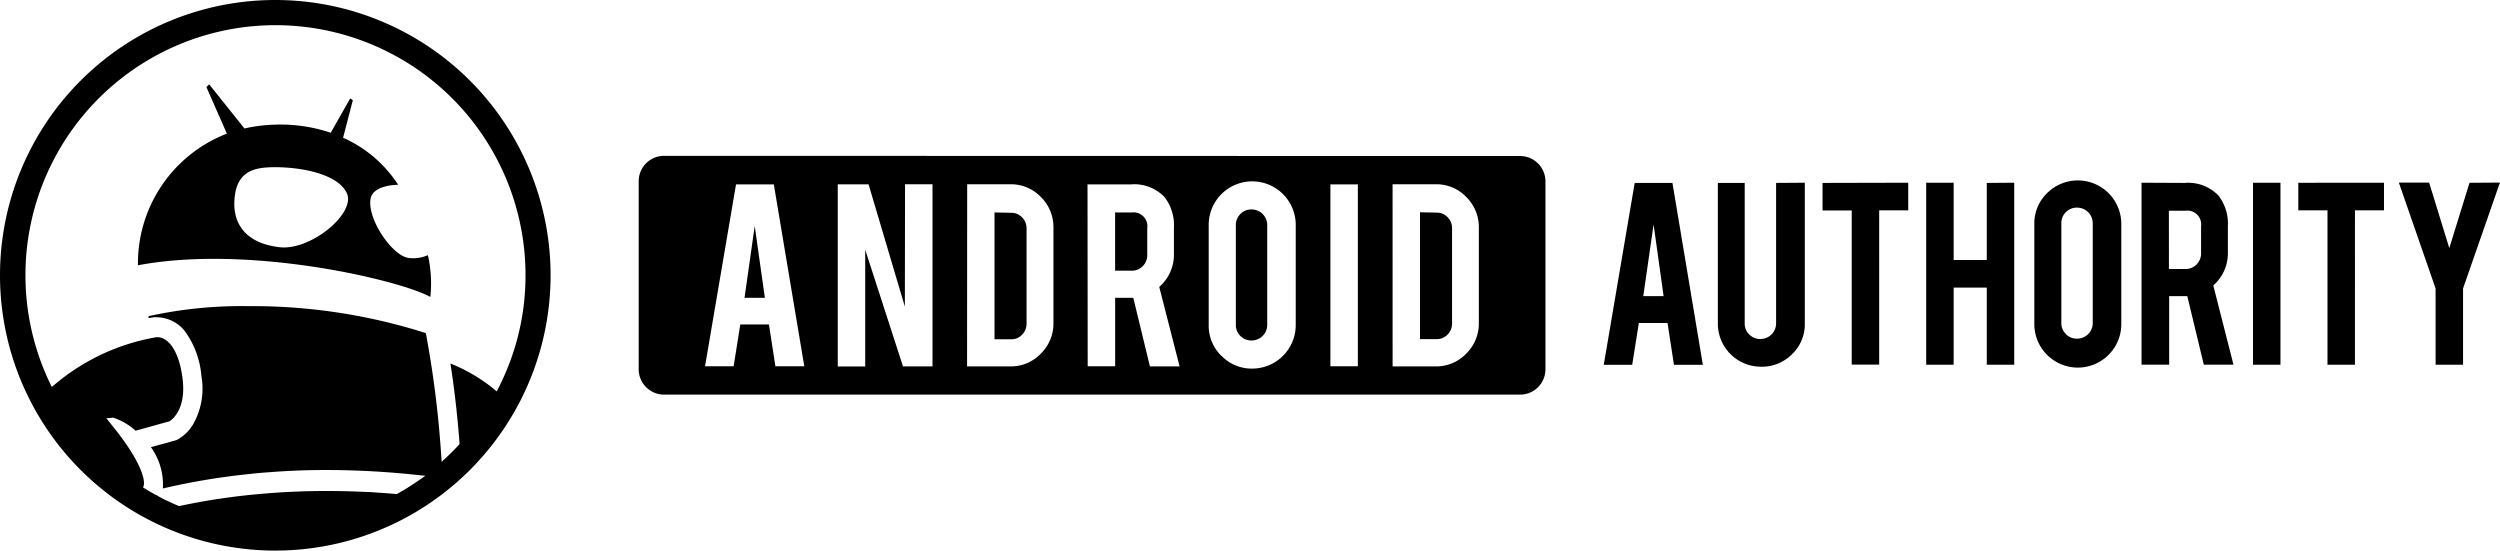 <svg xmlns="http://www.w3.org/2000/svg" width="181.625" height="40.003" viewBox="0 0 181.625 40.003" class="mediaIcon_3-IUU"><g data-name="White - Logo"><g data-name="Layer 1"><path data-name="Artwork 1" d="M90.113 15.545a1.116 1.116 0 01.813-.329 1.136 1.136 0 011.139 1.139v7.241a1.136 1.136 0 01-1.139 1.139 1.116 1.116 0 01-.813-.329 1.089 1.089 0 01-.329-.806v-7.242a1.089 1.089 0 01.329-.806zm-9.1-.112v4.233h1.2a1.093 1.093 0 00.806-.329 1.116 1.116 0 00.329-.813v-1.939a1.011 1.011 0 00-1.139-1.149zm-8.762 0v9.216h1.2a1.066 1.066 0 00.8-.329 1.132 1.132 0 00.329-.806v-6.913a1.116 1.116 0 00-.329-.813 1.08 1.08 0 00-.8-.329zm-18.161 6.2h1.478l-.737-5.213zm49.073-6.211v9.216h1.2a1.066 1.066 0 00.8-.329 1.132 1.132 0 00.329-.806v-6.915a1.116 1.116 0 00-.329-.813 1.08 1.08 0 00-.8-.329zM51.221 26.61h2.077l.484-3.038h2.083l.467 3.038h2.1l-2.215-13.215h-2.745zm27.8 0h1.995v-4.973h1.317l1.208 4.98h2.156l-1.478-5.773a3.09 3.09 0 001.066-2.373v-1.919a3.338 3.338 0 00-.685-2.238 3.04 3.04 0 00-2.449-.918h-3.143zm17.632 0h1.995V13.396h-1.995zm-30.915-4.331l-2.637-8.887h-2.238v13.23h1.995v-8.477l2.745 8.475h2.143V13.386h-1.995zm4.519 4.341H73.4a3 3 0 002.215-.928 3.068 3.068 0 00.918-2.238v-6.912a3.064 3.064 0 00-.912-2.228 3 3 0 00-2.222-.928h-3.133zm30.915 0h3.133a3 3 0 002.215-.928 3.068 3.068 0 00.918-2.238v-6.912a3.064 3.064 0 00-.912-2.228 3 3 0 00-2.222-.928h-3.133zm-12.428-.77a3.025 3.025 0 002.238.928 3.163 3.163 0 003.153-3.166v-7.218a3.162 3.162 0 10-6.323 0v7.218a3.067 3.067 0 00.918 2.238zm21.69-14.515a1.843 1.843 0 011.843 1.843v13.649a1.843 1.843 0 01-1.843 1.843h-62.19a1.843 1.843 0 01-1.843-1.843V13.165a1.843 1.843 0 011.843-1.843z"></path><path data-name="Path 2" d="M119.383 21.516h1.478l-.727-5.21zm2.12-8.227l2.21 13.216h-2.1l-.467-3.038h-2.083l-.484 3.038h-2.066l2.248-13.216zm7.531 0v10.2a1.136 1.136 0 01-1.139 1.139 1.116 1.116 0 01-.813-.329 1.089 1.089 0 01-.329-.806V13.289h-1.952v10.21a3.133 3.133 0 003.153 3.143 3.084 3.084 0 002.238-.908 3.005 3.005 0 00.928-2.238V13.274zm3.374 0v2h2.12v11.2h1.995V15.282h2.11v-2.008zm11.931 0v5.6h-2.406v-5.615h-1.995v13.222h1.995v-5.6h2.406v5.6h1.995V13.274zm5.747 10.986a1.116 1.116 0 00.813.329 1.136 1.136 0 001.139-1.139v-7.242a1.136 1.136 0 00-1.139-1.139 1.116 1.116 0 00-.813.329 1.09 1.09 0 00-.329.806v7.241a1.089 1.089 0 00.329.806zm-1.363-10.246a3.16 3.16 0 015.39 2.24v7.22a3.16 3.16 0 11-6.319 0v-7.216a3.045 3.045 0 01.928-2.241zm8.85 5.513h1.2a1.09 1.09 0 00.806-.329 1.116 1.116 0 00.329-.813v-1.943a1.011 1.011 0 00-1.139-1.149h-1.2zm1.148-6.253a3.046 3.046 0 012.449.918 3.334 3.334 0 01.685 2.235v1.917a3.091 3.091 0 01-1.06 2.376l1.468 5.76h-2.156l-1.2-4.98h-1.317v4.98h-2.008V13.274zm4.96 13.208h1.995V13.274h-1.995zm3.291-13.218v2h2.12v11.217h1.995V15.282h2.11v-2.008zm12.438 0l-1.468 4.746-1.465-4.759h-2.2l2.669 7.692v5.539h1.995v-5.541l2.679-7.692z"></path><path data-name="Path 3" d="M31.086 18.536a2.633 2.633 0 01-1.432.2c-1.2-.2-3-2.867-2.729-4.305.191-1.02 2-1.007 2-1.007a9.186 9.186 0 00-4-3.416l.708-2.729-.194-.125-1.412 2.492a11.368 11.368 0 00-3.982-.592 11.168 11.168 0 00-2.284.28l-2.565-3.206-.2.2 1.487 3.38a10.1 10.1 0 00-6.461 9.565c8.087-1.53 19.057 1.083 21.242 2.3a9.216 9.216 0 00-.178-3.037zm-10.772-.576c-2.962-.346-3.308-2.245-3.291-3.2.049-2.366 1.448-2.61 2.962-2.613 1.9 0 4.509.477 5.2 1.856.727 1.466-2.613 4.224-4.871 3.957z"></path><path data-name="Path 4" d="M20 40a20 20 0 1120-20 20 20 0 01-20 20zm-8.538-3.969a11 11 0 001.007.5l.072.036.165.072.161.069.142.059.079-.016A48.352 48.352 0 0119 35.876l.4-.033a52.95 52.95 0 014.052-.171h.4c.922 0 1.846.026 2.745.069.29 0 .583.03.875.049.425.026.852.059 1.28.1h.063l.056-.023.066-.033.392-.227c.142-.082.283-.171.425-.263s.313-.2.464-.306l.109-.072.576-.4-.7-.072a62.798 62.798 0 00-6.175-.347h-.4a52.17 52.17 0 00-4.081.161c-.388.026-.78.059-1.168.1l-.293.033a49.394 49.394 0 00-6.254 1.047 4.652 4.652 0 00-.866-3l1.84-.51.1-.049a3.044 3.044 0 001.129-1.112 5.233 5.233 0 00.6-3.479 6.453 6.453 0 00-1.116-3.156 2.633 2.633 0 00-2.077-1.132 2.323 2.323 0 00-.247 0l-.4.056v-.138a31.564 31.564 0 017.241-.727A41.54 41.54 0 0130.938 24.2a74.837 74.837 0 011.112 8.824l.036.53.388-.365c.286-.27.566-.55.833-.839l.076-.082v-.109a75.282 75.282 0 00-.658-5.75 12.125 12.125 0 012.7 1.5c.148.109.29.217.421.329l.244.194.138-.276A17.944 17.944 0 0038.179 20 18.165 18.165 0 103.62 27.818l.138.29.25-.2a15.471 15.471 0 017.359-3.41h.089c.658 0 1.534.793 1.81 3.028s-.8 3-.964 3.084l-2.449.681a4.636 4.636 0 00-1.616-.945H8.2l-.477.039.3.372c2.7 3.291 2.439 4.43 2.426 4.476l-.049.184.161.1c.276.168.527.313.77.444h.026l.069.033z"></path></g></g></svg>